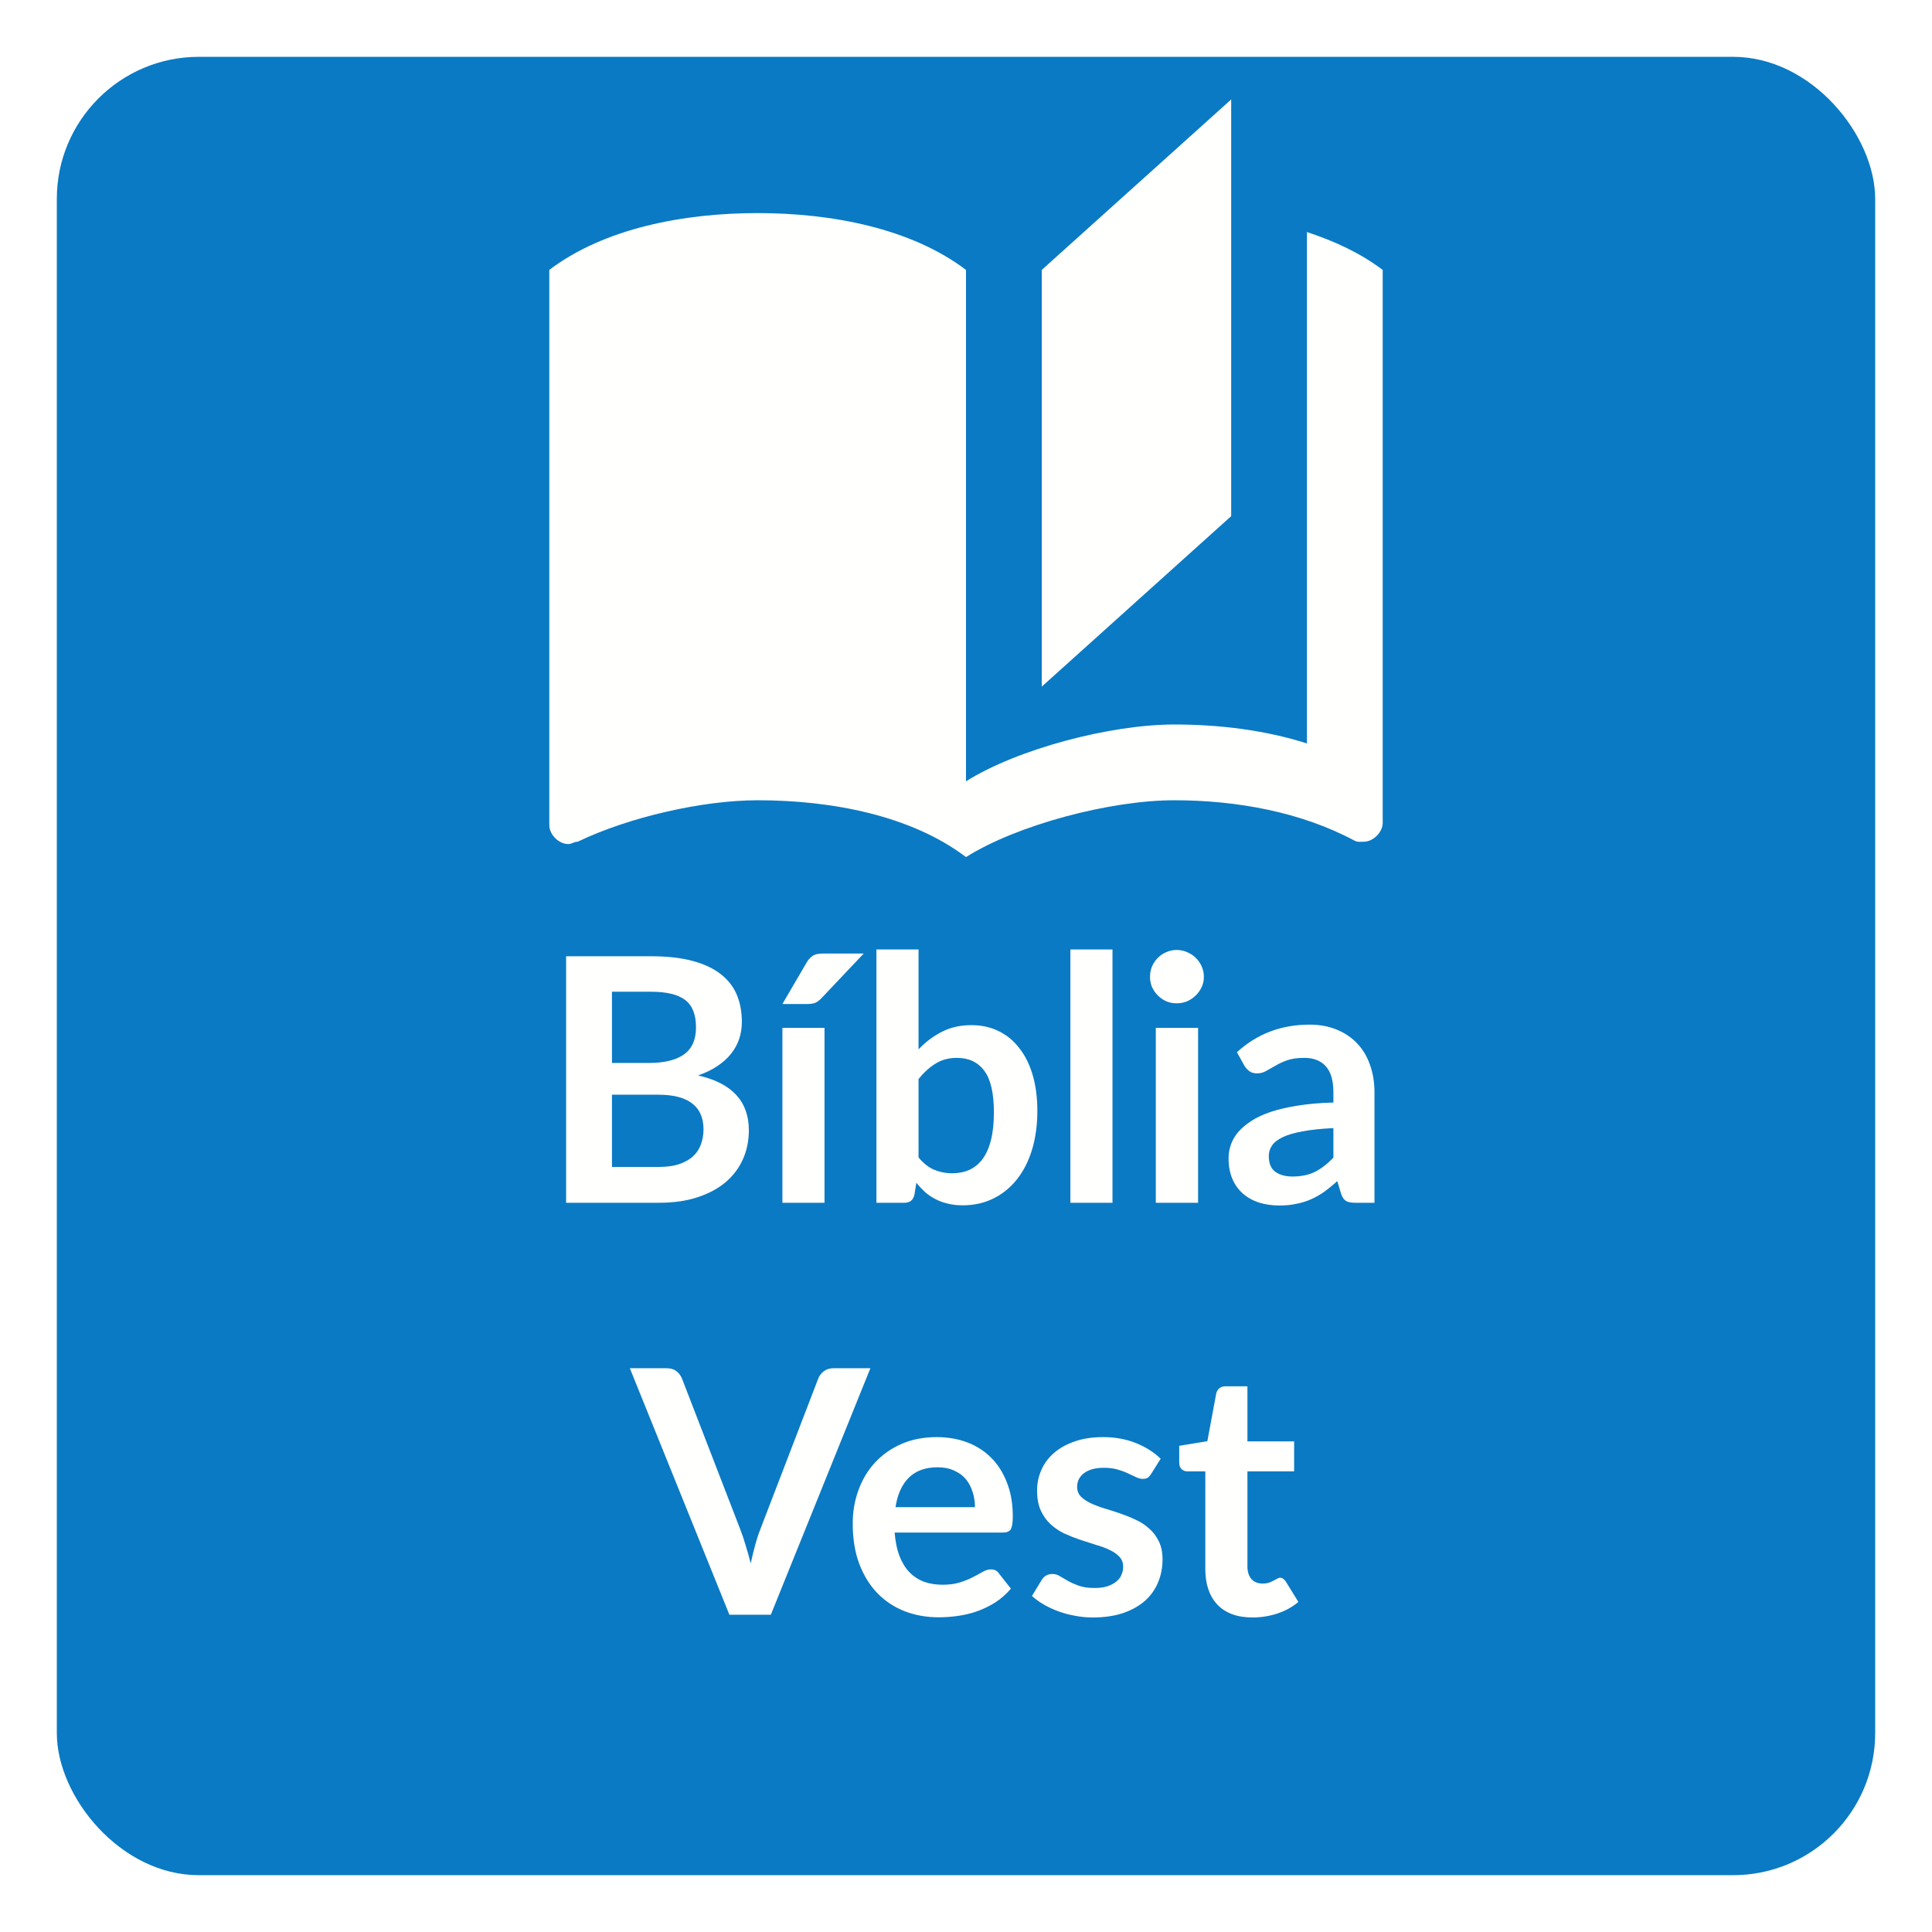 <svg width="136" height="136" viewBox="0 0 136 136" fill="none" xmlns="http://www.w3.org/2000/svg">
<g filter="url(#filter0_d)">
<rect x="4" width="128" height="128" rx="10" fill="#0A7AC4"/>
</g>
<path d="M86.667 7L73.333 19V48.333L86.667 36.333V7ZM53.333 15C48.133 15 42.533 16.067 38.667 19V58.083C38.667 58.749 39.333 59.416 40 59.416C40.267 59.416 40.4 59.251 40.667 59.251C44.267 57.517 49.467 56.333 53.333 56.333C58.533 56.333 64.133 57.4 68 60.333C71.6 58.067 78.133 56.333 82.667 56.333C87.067 56.333 91.6 57.168 95.333 59.168C95.6 59.301 95.733 59.251 96 59.251C96.667 59.251 97.333 58.584 97.333 57.917V19C95.733 17.8 94 17 92 16.333V52.333C89.067 51.4 85.867 51 82.667 51C78.133 51 71.6 52.733 68 55V19C64.133 16.067 58.533 15 53.333 15Z" fill="#FFFFFD"/>
<path d="M46.342 82.147C46.942 82.147 47.446 82.075 47.854 81.931C48.262 81.787 48.586 81.595 48.826 81.355C49.074 81.115 49.25 80.835 49.354 80.515C49.466 80.195 49.522 79.855 49.522 79.495C49.522 79.119 49.462 78.783 49.342 78.487C49.222 78.183 49.034 77.927 48.778 77.719C48.522 77.503 48.19 77.339 47.782 77.227C47.382 77.115 46.898 77.059 46.33 77.059H43.078V82.147H46.342ZM43.078 69.811V74.827H45.646C46.75 74.827 47.582 74.627 48.142 74.227C48.71 73.827 48.994 73.191 48.994 72.319C48.994 71.415 48.738 70.771 48.226 70.387C47.714 70.003 46.914 69.811 45.826 69.811H43.078ZM45.826 67.315C46.962 67.315 47.934 67.423 48.742 67.639C49.55 67.855 50.21 68.163 50.722 68.563C51.242 68.963 51.622 69.447 51.862 70.015C52.102 70.583 52.222 71.223 52.222 71.935C52.222 72.343 52.162 72.735 52.042 73.111C51.922 73.479 51.734 73.827 51.478 74.155C51.23 74.475 50.91 74.767 50.518 75.031C50.134 75.295 49.674 75.519 49.138 75.703C51.522 76.239 52.714 77.527 52.714 79.567C52.714 80.303 52.574 80.983 52.294 81.607C52.014 82.231 51.606 82.771 51.07 83.227C50.534 83.675 49.874 84.027 49.09 84.283C48.306 84.539 47.41 84.667 46.402 84.667H39.85V67.315H45.826ZM58.04 72.355V84.667H55.076V72.355H58.04ZM60.8 67.123L57.836 70.255C57.684 70.415 57.536 70.527 57.392 70.591C57.256 70.647 57.076 70.675 56.852 70.675H55.076L56.78 67.759C56.9 67.551 57.04 67.395 57.2 67.291C57.36 67.179 57.6 67.123 57.92 67.123H60.8ZM64.659 81.475C64.995 81.883 65.359 82.171 65.751 82.339C66.15 82.507 66.57 82.591 67.01 82.591C67.466 82.591 67.874 82.511 68.234 82.351C68.603 82.183 68.915 81.927 69.171 81.583C69.427 81.231 69.623 80.787 69.758 80.251C69.894 79.707 69.963 79.059 69.963 78.307C69.963 76.955 69.739 75.979 69.29 75.379C68.843 74.771 68.198 74.467 67.359 74.467C66.79 74.467 66.294 74.599 65.871 74.863C65.447 75.119 65.043 75.483 64.659 75.955V81.475ZM64.659 73.867C65.154 73.347 65.703 72.935 66.302 72.631C66.91 72.319 67.603 72.163 68.379 72.163C69.091 72.163 69.731 72.303 70.299 72.583C70.874 72.863 71.362 73.267 71.763 73.795C72.171 74.315 72.483 74.947 72.698 75.691C72.915 76.435 73.022 77.271 73.022 78.199C73.022 79.199 72.898 80.107 72.65 80.923C72.403 81.739 72.046 82.439 71.582 83.023C71.126 83.599 70.575 84.047 69.927 84.367C69.278 84.687 68.558 84.847 67.766 84.847C67.382 84.847 67.034 84.807 66.722 84.727C66.41 84.655 66.123 84.551 65.859 84.415C65.594 84.279 65.35 84.115 65.126 83.923C64.91 83.723 64.703 83.503 64.502 83.263L64.371 84.091C64.323 84.299 64.239 84.447 64.118 84.535C64.007 84.623 63.85 84.667 63.651 84.667H61.694V66.835H64.659V73.867ZM78.312 66.835V84.667H75.348V66.835H78.312ZM84.337 72.355V84.667H81.361V72.355H84.337ZM84.745 68.767C84.745 69.023 84.693 69.263 84.589 69.487C84.485 69.711 84.345 69.907 84.169 70.075C84.001 70.243 83.801 70.379 83.569 70.483C83.337 70.579 83.089 70.627 82.825 70.627C82.569 70.627 82.325 70.579 82.093 70.483C81.869 70.379 81.673 70.243 81.505 70.075C81.337 69.907 81.201 69.711 81.097 69.487C81.001 69.263 80.953 69.023 80.953 68.767C80.953 68.503 81.001 68.255 81.097 68.023C81.201 67.791 81.337 67.591 81.505 67.423C81.673 67.255 81.869 67.123 82.093 67.027C82.325 66.923 82.569 66.871 82.825 66.871C83.089 66.871 83.337 66.923 83.569 67.027C83.801 67.123 84.001 67.255 84.169 67.423C84.345 67.591 84.485 67.791 84.589 68.023C84.693 68.255 84.745 68.503 84.745 68.767ZM93.862 79.411C93.007 79.451 92.287 79.527 91.703 79.639C91.118 79.743 90.65 79.879 90.299 80.047C89.947 80.215 89.695 80.411 89.543 80.635C89.391 80.859 89.314 81.103 89.314 81.367C89.314 81.887 89.466 82.259 89.77 82.483C90.082 82.707 90.487 82.819 90.983 82.819C91.591 82.819 92.115 82.711 92.555 82.495C93.002 82.271 93.439 81.935 93.862 81.487V79.411ZM87.07 74.071C88.487 72.775 90.191 72.127 92.183 72.127C92.903 72.127 93.546 72.247 94.115 72.487C94.683 72.719 95.162 73.047 95.555 73.471C95.947 73.887 96.243 74.387 96.442 74.971C96.65 75.555 96.754 76.195 96.754 76.891V84.667H95.41C95.13 84.667 94.915 84.627 94.763 84.547C94.611 84.459 94.49 84.287 94.403 84.031L94.138 83.143C93.826 83.423 93.522 83.671 93.227 83.887C92.93 84.095 92.623 84.271 92.302 84.415C91.983 84.559 91.638 84.667 91.27 84.739C90.91 84.819 90.51 84.859 90.07 84.859C89.55 84.859 89.07 84.791 88.63 84.655C88.191 84.511 87.811 84.299 87.49 84.019C87.171 83.739 86.922 83.391 86.746 82.975C86.57 82.559 86.483 82.075 86.483 81.523C86.483 81.211 86.534 80.903 86.638 80.599C86.743 80.287 86.91 79.991 87.142 79.711C87.382 79.431 87.691 79.167 88.067 78.919C88.442 78.671 88.903 78.455 89.447 78.271C89.999 78.087 90.638 77.939 91.367 77.827C92.094 77.707 92.927 77.635 93.862 77.611V76.891C93.862 76.067 93.686 75.459 93.335 75.067C92.983 74.667 92.475 74.467 91.811 74.467C91.331 74.467 90.93 74.523 90.611 74.635C90.299 74.747 90.022 74.875 89.782 75.019C89.543 75.155 89.323 75.279 89.123 75.391C88.93 75.503 88.715 75.559 88.475 75.559C88.266 75.559 88.091 75.507 87.947 75.403C87.802 75.291 87.686 75.163 87.599 75.019L87.07 74.071ZM61.269 96.315L54.261 113.667H51.345L44.337 96.315H46.929C47.209 96.315 47.437 96.383 47.613 96.519C47.789 96.655 47.921 96.831 48.009 97.047L52.101 107.631C52.237 107.975 52.365 108.355 52.485 108.771C52.613 109.179 52.733 109.607 52.845 110.055C52.941 109.607 53.045 109.179 53.157 108.771C53.269 108.355 53.393 107.975 53.529 107.631L57.597 97.047C57.661 96.863 57.785 96.695 57.969 96.543C58.161 96.391 58.393 96.315 58.665 96.315H61.269ZM68.63 106.095C68.63 105.711 68.574 105.351 68.462 105.015C68.358 104.671 68.198 104.371 67.982 104.115C67.766 103.859 67.49 103.659 67.154 103.515C66.826 103.363 66.442 103.287 66.002 103.287C65.146 103.287 64.47 103.531 63.974 104.019C63.486 104.507 63.174 105.199 63.038 106.095H68.63ZM62.978 107.883C63.026 108.515 63.138 109.063 63.314 109.527C63.49 109.983 63.722 110.363 64.01 110.667C64.298 110.963 64.638 111.187 65.03 111.339C65.43 111.483 65.87 111.555 66.35 111.555C66.83 111.555 67.242 111.499 67.586 111.387C67.938 111.275 68.242 111.151 68.498 111.015C68.762 110.879 68.99 110.755 69.182 110.643C69.382 110.531 69.574 110.475 69.758 110.475C70.006 110.475 70.19 110.567 70.31 110.751L71.162 111.831C70.834 112.215 70.466 112.539 70.058 112.803C69.65 113.059 69.222 113.267 68.774 113.427C68.334 113.579 67.882 113.687 67.418 113.751C66.962 113.815 66.518 113.847 66.086 113.847C65.23 113.847 64.434 113.707 63.698 113.427C62.962 113.139 62.322 112.719 61.778 112.167C61.234 111.607 60.806 110.919 60.494 110.103C60.182 109.279 60.026 108.327 60.026 107.247C60.026 106.407 60.162 105.619 60.434 104.883C60.706 104.139 61.094 103.495 61.598 102.951C62.11 102.399 62.73 101.963 63.458 101.643C64.194 101.323 65.022 101.163 65.942 101.163C66.718 101.163 67.434 101.287 68.09 101.535C68.746 101.783 69.31 102.147 69.782 102.627C70.254 103.099 70.622 103.683 70.886 104.379C71.158 105.067 71.294 105.855 71.294 106.743C71.294 107.191 71.246 107.495 71.15 107.655C71.054 107.807 70.87 107.883 70.598 107.883H62.978ZM81.031 103.755C80.951 103.883 80.867 103.975 80.779 104.031C80.691 104.079 80.579 104.103 80.443 104.103C80.299 104.103 80.143 104.063 79.975 103.983C79.815 103.903 79.627 103.815 79.411 103.719C79.195 103.615 78.947 103.523 78.667 103.443C78.395 103.363 78.071 103.323 77.695 103.323C77.111 103.323 76.651 103.447 76.315 103.695C75.987 103.943 75.823 104.267 75.823 104.667C75.823 104.931 75.907 105.155 76.075 105.339C76.251 105.515 76.479 105.671 76.759 105.807C77.047 105.943 77.371 106.067 77.731 106.179C78.091 106.283 78.455 106.399 78.823 106.527C79.199 106.655 79.567 106.803 79.927 106.971C80.287 107.131 80.607 107.339 80.887 107.595C81.175 107.843 81.403 108.143 81.571 108.495C81.747 108.847 81.835 109.271 81.835 109.767C81.835 110.359 81.727 110.907 81.511 111.411C81.303 111.907 80.991 112.339 80.575 112.707C80.159 113.067 79.643 113.351 79.027 113.559C78.419 113.759 77.715 113.859 76.915 113.859C76.491 113.859 76.075 113.819 75.667 113.739C75.267 113.667 74.879 113.563 74.503 113.427C74.135 113.291 73.791 113.131 73.471 112.947C73.159 112.763 72.883 112.563 72.643 112.347L73.327 111.219C73.415 111.083 73.519 110.979 73.639 110.907C73.759 110.835 73.911 110.799 74.095 110.799C74.279 110.799 74.451 110.851 74.611 110.955C74.779 111.059 74.971 111.171 75.187 111.291C75.403 111.411 75.655 111.523 75.943 111.627C76.239 111.731 76.611 111.783 77.059 111.783C77.411 111.783 77.711 111.743 77.959 111.663C78.215 111.575 78.423 111.463 78.583 111.327C78.751 111.191 78.871 111.035 78.943 110.859C79.023 110.675 79.063 110.487 79.063 110.295C79.063 110.007 78.975 109.771 78.799 109.587C78.631 109.403 78.403 109.243 78.115 109.107C77.835 108.971 77.511 108.851 77.143 108.747C76.783 108.635 76.411 108.515 76.027 108.387C75.651 108.259 75.279 108.111 74.911 107.943C74.551 107.767 74.227 107.547 73.939 107.283C73.659 107.019 73.431 106.695 73.255 106.311C73.087 105.927 73.003 105.463 73.003 104.919C73.003 104.415 73.103 103.935 73.303 103.479C73.503 103.023 73.795 102.627 74.179 102.291C74.571 101.947 75.055 101.675 75.631 101.475C76.215 101.267 76.887 101.163 77.647 101.163C78.495 101.163 79.267 101.303 79.963 101.583C80.659 101.863 81.239 102.231 81.703 102.687L81.031 103.755ZM88.17 113.859C87.098 113.859 86.274 113.559 85.698 112.959C85.13 112.351 84.846 111.515 84.846 110.451V103.575H83.586C83.426 103.575 83.29 103.523 83.178 103.419C83.066 103.315 83.01 103.159 83.01 102.951V101.775L84.99 101.451L85.614 98.091C85.654 97.931 85.73 97.807 85.842 97.719C85.954 97.631 86.098 97.587 86.274 97.587H87.81V101.463H91.098V103.575H87.81V110.247C87.81 110.631 87.902 110.931 88.086 111.147C88.278 111.363 88.538 111.471 88.866 111.471C89.05 111.471 89.202 111.451 89.322 111.411C89.45 111.363 89.558 111.315 89.646 111.267C89.742 111.219 89.826 111.175 89.898 111.135C89.97 111.087 90.042 111.063 90.114 111.063C90.202 111.063 90.274 111.087 90.33 111.135C90.386 111.175 90.446 111.239 90.51 111.327L91.398 112.767C90.966 113.127 90.47 113.399 89.91 113.583C89.35 113.767 88.77 113.859 88.17 113.859Z" fill="#FFFFFD"/>
<defs>
<filter id="filter0_d" x="0" y="0" width="136" height="136" filterUnits="userSpaceOnUse" color-interpolation-filters="sRGB">
<feFlood flood-opacity="0" result="BackgroundImageFix"/>
<feColorMatrix in="SourceAlpha" type="matrix" values="0 0 0 0 0 0 0 0 0 0 0 0 0 0 0 0 0 0 127 0"/>
<feOffset dy="4"/>
<feGaussianBlur stdDeviation="2"/>
<feColorMatrix type="matrix" values="0 0 0 0 0 0 0 0 0 0 0 0 0 0 0 0 0 0 0.25 0"/>
<feBlend mode="normal" in2="BackgroundImageFix" result="effect1_dropShadow"/>
<feBlend mode="normal" in="SourceGraphic" in2="effect1_dropShadow" result="shape"/>
</filter>
</defs>
</svg>
